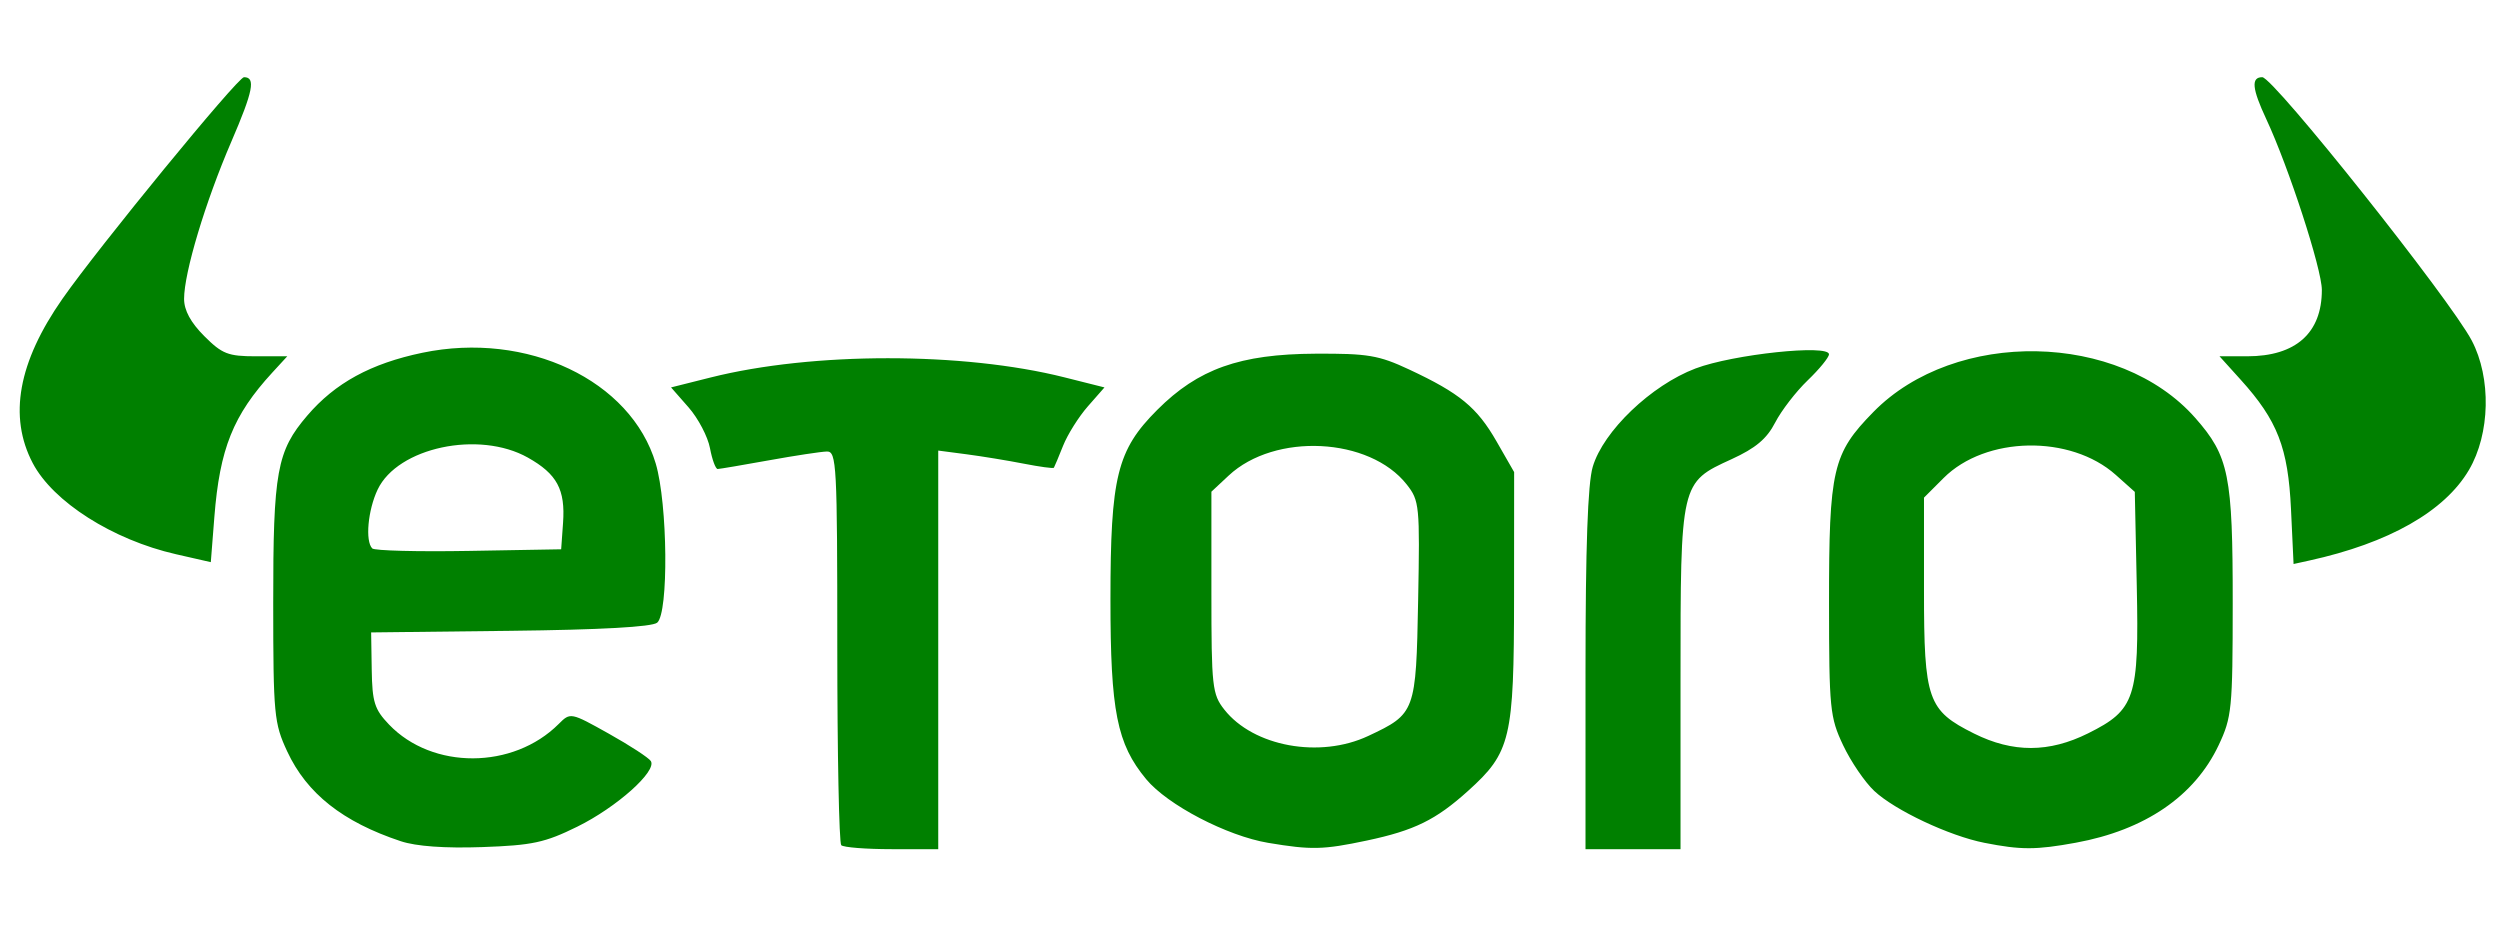 <?xml version="1.0" encoding="UTF-8" standalone="no"?>
<!-- Created with Inkscape (http://www.inkscape.org/) -->

<svg
   xmlns:dc="http://purl.org/dc/elements/1.1/"
   xmlns:cc="http://creativecommons.org/ns#"
   xmlns:rdf="http://www.w3.org/1999/02/22-rdf-syntax-ns#"
   xmlns:svg="http://www.w3.org/2000/svg"
   xmlns="http://www.w3.org/2000/svg"
   xmlns:sodipodi="http://sodipodi.sourceforge.net/DTD/sodipodi-0.dtd"
   xmlns:inkscape="http://www.inkscape.org/namespaces/inkscape"
   version="1.1"
   id="svg2"
   width="421"
   height="160"
   viewBox="0 0 421 160"
   sodipodi:docname="eToro.svg"
   inkscape:version="0.92.5 (2060ec1f9f, 2020-04-08)">
  <defs
     id="defs6" />
  <sodipodi:namedview
     pagecolor="#ffffff"
     bordercolor="#666666"
     borderopacity="1"
     objecttolerance="10"
     gridtolerance="10"
     guidetolerance="10"
     inkscape:pageopacity="0"
     inkscape:pageshadow="2"
     inkscape:window-width="640"
     inkscape:window-height="480"
     id="namedview4"
     showgrid="false"
     inkscape:zoom="0.81472684"
     inkscape:cx="224.00146"
     inkscape:cy="68.953353"
     inkscape:window-x="0"
     inkscape:window-y="29"
     inkscape:window-maximized="0"
     inkscape:current-layer="svg2" />
  <path
     style="fill:#008000"
     d="m 67.5,141.664 c -9.779,-3.247 -15.83,-8.03 -19.133,-15.124 -2.214,-4.755 -2.348,-6.169 -2.357,-24.925 -0.011,-22.231 0.607,-25.64 5.735,-31.631 4.704,-5.495 10.701,-8.769 19.379,-10.578 17.628,-3.676 35.139,4.635 39.301,18.652 2.023,6.812 2.191,25.185 0.245,26.8 -0.864,0.717 -9.525,1.198 -24.75,1.372 L 62.5,106.5 l 0.099,6.288 c 0.086,5.464 0.469,6.673 2.92,9.232 7.302,7.622 20.889,7.572 28.566,-0.104 1.971,-1.971 2.002,-1.965 8.438,1.634 3.553,1.987 6.739,4.065 7.081,4.618 1.052,1.702 -5.772,7.786 -12.387,11.045 -5.462,2.69 -7.554,3.14 -16,3.438 C 74.932,142.872 70.087,142.523 67.5,141.664 Z M 94.817,88.059 c 0.401,-5.619 -1.01,-8.238 -5.931,-11.003 -8.231,-4.626 -21.925,-1.708 -25.293,5.389 -1.643,3.462 -2.119,8.695 -0.902,9.912 0.38,0.38 7.693,0.568 16.25,0.417 L 94.5,92.5 Z M 141.667,142.333 C 141.3,141.967 141,126.892 141,108.833 c 0,-30.616 -0.118,-32.831 -1.75,-32.798 -0.963,0.019 -5.35,0.685 -9.75,1.48 -4.4,0.795 -8.287,1.454 -8.639,1.465 -0.351,0.011 -0.936,-1.565 -1.299,-3.502 -0.363,-1.937 -1.987,-5.032 -3.609,-6.879 l -2.948,-3.358 6.7,-1.683 c 17.139,-4.305 42.473,-4.312 59.542,-0.015 l 6.747,1.698 -2.795,3.183 c -1.537,1.751 -3.414,4.734 -4.17,6.629 -0.756,1.895 -1.457,3.568 -1.556,3.716 -0.1,0.149 -2.385,-0.161 -5.077,-0.688 -2.693,-0.527 -7.033,-1.239 -9.646,-1.582 L 158,75.877 V 109.439 143 h -7.833 c -4.308,0 -8.133,-0.3 -8.5,-0.667 z m 71.928,-0.39 C 206.612,140.773 196.603,135.553 193.007,131.205 188.088,125.258 187,119.786 187,101 c 0,-20.729 1.102,-25.197 7.884,-31.98 6.905,-6.905 13.902,-9.391 26.616,-9.458 8.846,-0.046 10.669,0.261 15.8,2.66 8.53,3.989 11.428,6.374 14.722,12.117 l 2.959,5.16 -0.013,21 c -0.014,23.934 -0.552,26.201 -7.753,32.693 -5.42,4.887 -9.04,6.661 -17.052,8.359 -7.339,1.555 -9.332,1.602 -16.569,0.39 z m 16.82,-18.008 c 7.949,-3.736 8.045,-3.998 8.399,-22.822 0.3,-15.995 0.221,-16.8 -1.921,-19.524 -6.267,-7.968 -22.209,-8.766 -29.986,-1.502 L 204,82.802 v 16.964 c 0,15.896 0.137,17.138 2.171,19.724 4.903,6.233 16.079,8.282 24.243,4.444 z M 267,112.866 c 0,-20.736 0.379,-31.418 1.216,-34.25 1.778,-6.019 9.852,-13.743 17.315,-16.567 C 291.834,59.665 308,57.948 308,59.663 c 0,0.52 -1.614,2.496 -3.588,4.391 -1.973,1.895 -4.438,5.096 -5.478,7.113 -1.406,2.727 -3.287,4.306 -7.341,6.162 C 282.967,81.278 283,81.135 283,114.45 V 143 h -8 -8 z M 334.176,141.93 c -5.911,-1.163 -15.072,-5.477 -18.553,-8.737 -1.582,-1.481 -3.94,-4.943 -5.24,-7.693 -2.224,-4.704 -2.364,-6.119 -2.374,-23.884 -0.012,-22.607 0.595,-25.225 7.469,-32.239 13.78,-14.059 41.404,-13.541 54.218,1.016 5.661,6.432 6.304,9.62 6.293,31.223 -0.009,17.765 -0.15,19.18 -2.374,23.884 -4.058,8.584 -12.409,14.283 -24.05,16.414 -6.704,1.227 -9.223,1.23 -15.39,0.016 z m 17.478,-18.445 c 7.925,-3.949 8.574,-5.921 8.178,-24.819 L 359.5,82.831 356.303,79.977 c -7.638,-6.819 -21.921,-6.56 -29.006,0.526 L 324,83.8 v 15.696 c 0,18.367 0.622,20.14 8.427,24.03 6.542,3.26 12.63,3.247 19.227,-0.041 z M 29.643,93.333 C 18.978,90.902 8.935,84.515 5.511,77.987 1.4,70.147 3.06,60.986 10.526,50.302 16.603,41.606 40.04,13 41.088,13 43.092,13 42.637,15.318 38.955,23.858 34.573,34.023 31,45.912 31,50.33 c 0,1.931 1.113,3.983 3.4,6.27 3.009,3.009 4.008,3.4 8.687,3.4 h 5.287 l -2.526,2.75 c -6.587,7.171 -8.847,12.804 -9.75,24.311 L 35.5,94.668 Z M 385.804,85.739 C 385.319,75.407 383.533,70.809 377.34,63.955 L 373.767,60 h 4.666 C 386.601,60 391,56.09 391,48.83 391,45.309 385.413,28.131 381.645,20.068 379.238,14.918 379.054,13 380.966,13 c 1.877,0 31.617,37.388 35.277,44.349 3.311,6.297 3.108,15.703 -0.472,21.792 -4.109,6.989 -13.505,12.319 -26.903,15.259 l -2.631,0.578 z"
     id="path12"
     inkscape:connector-curvature="0" />
</svg>
